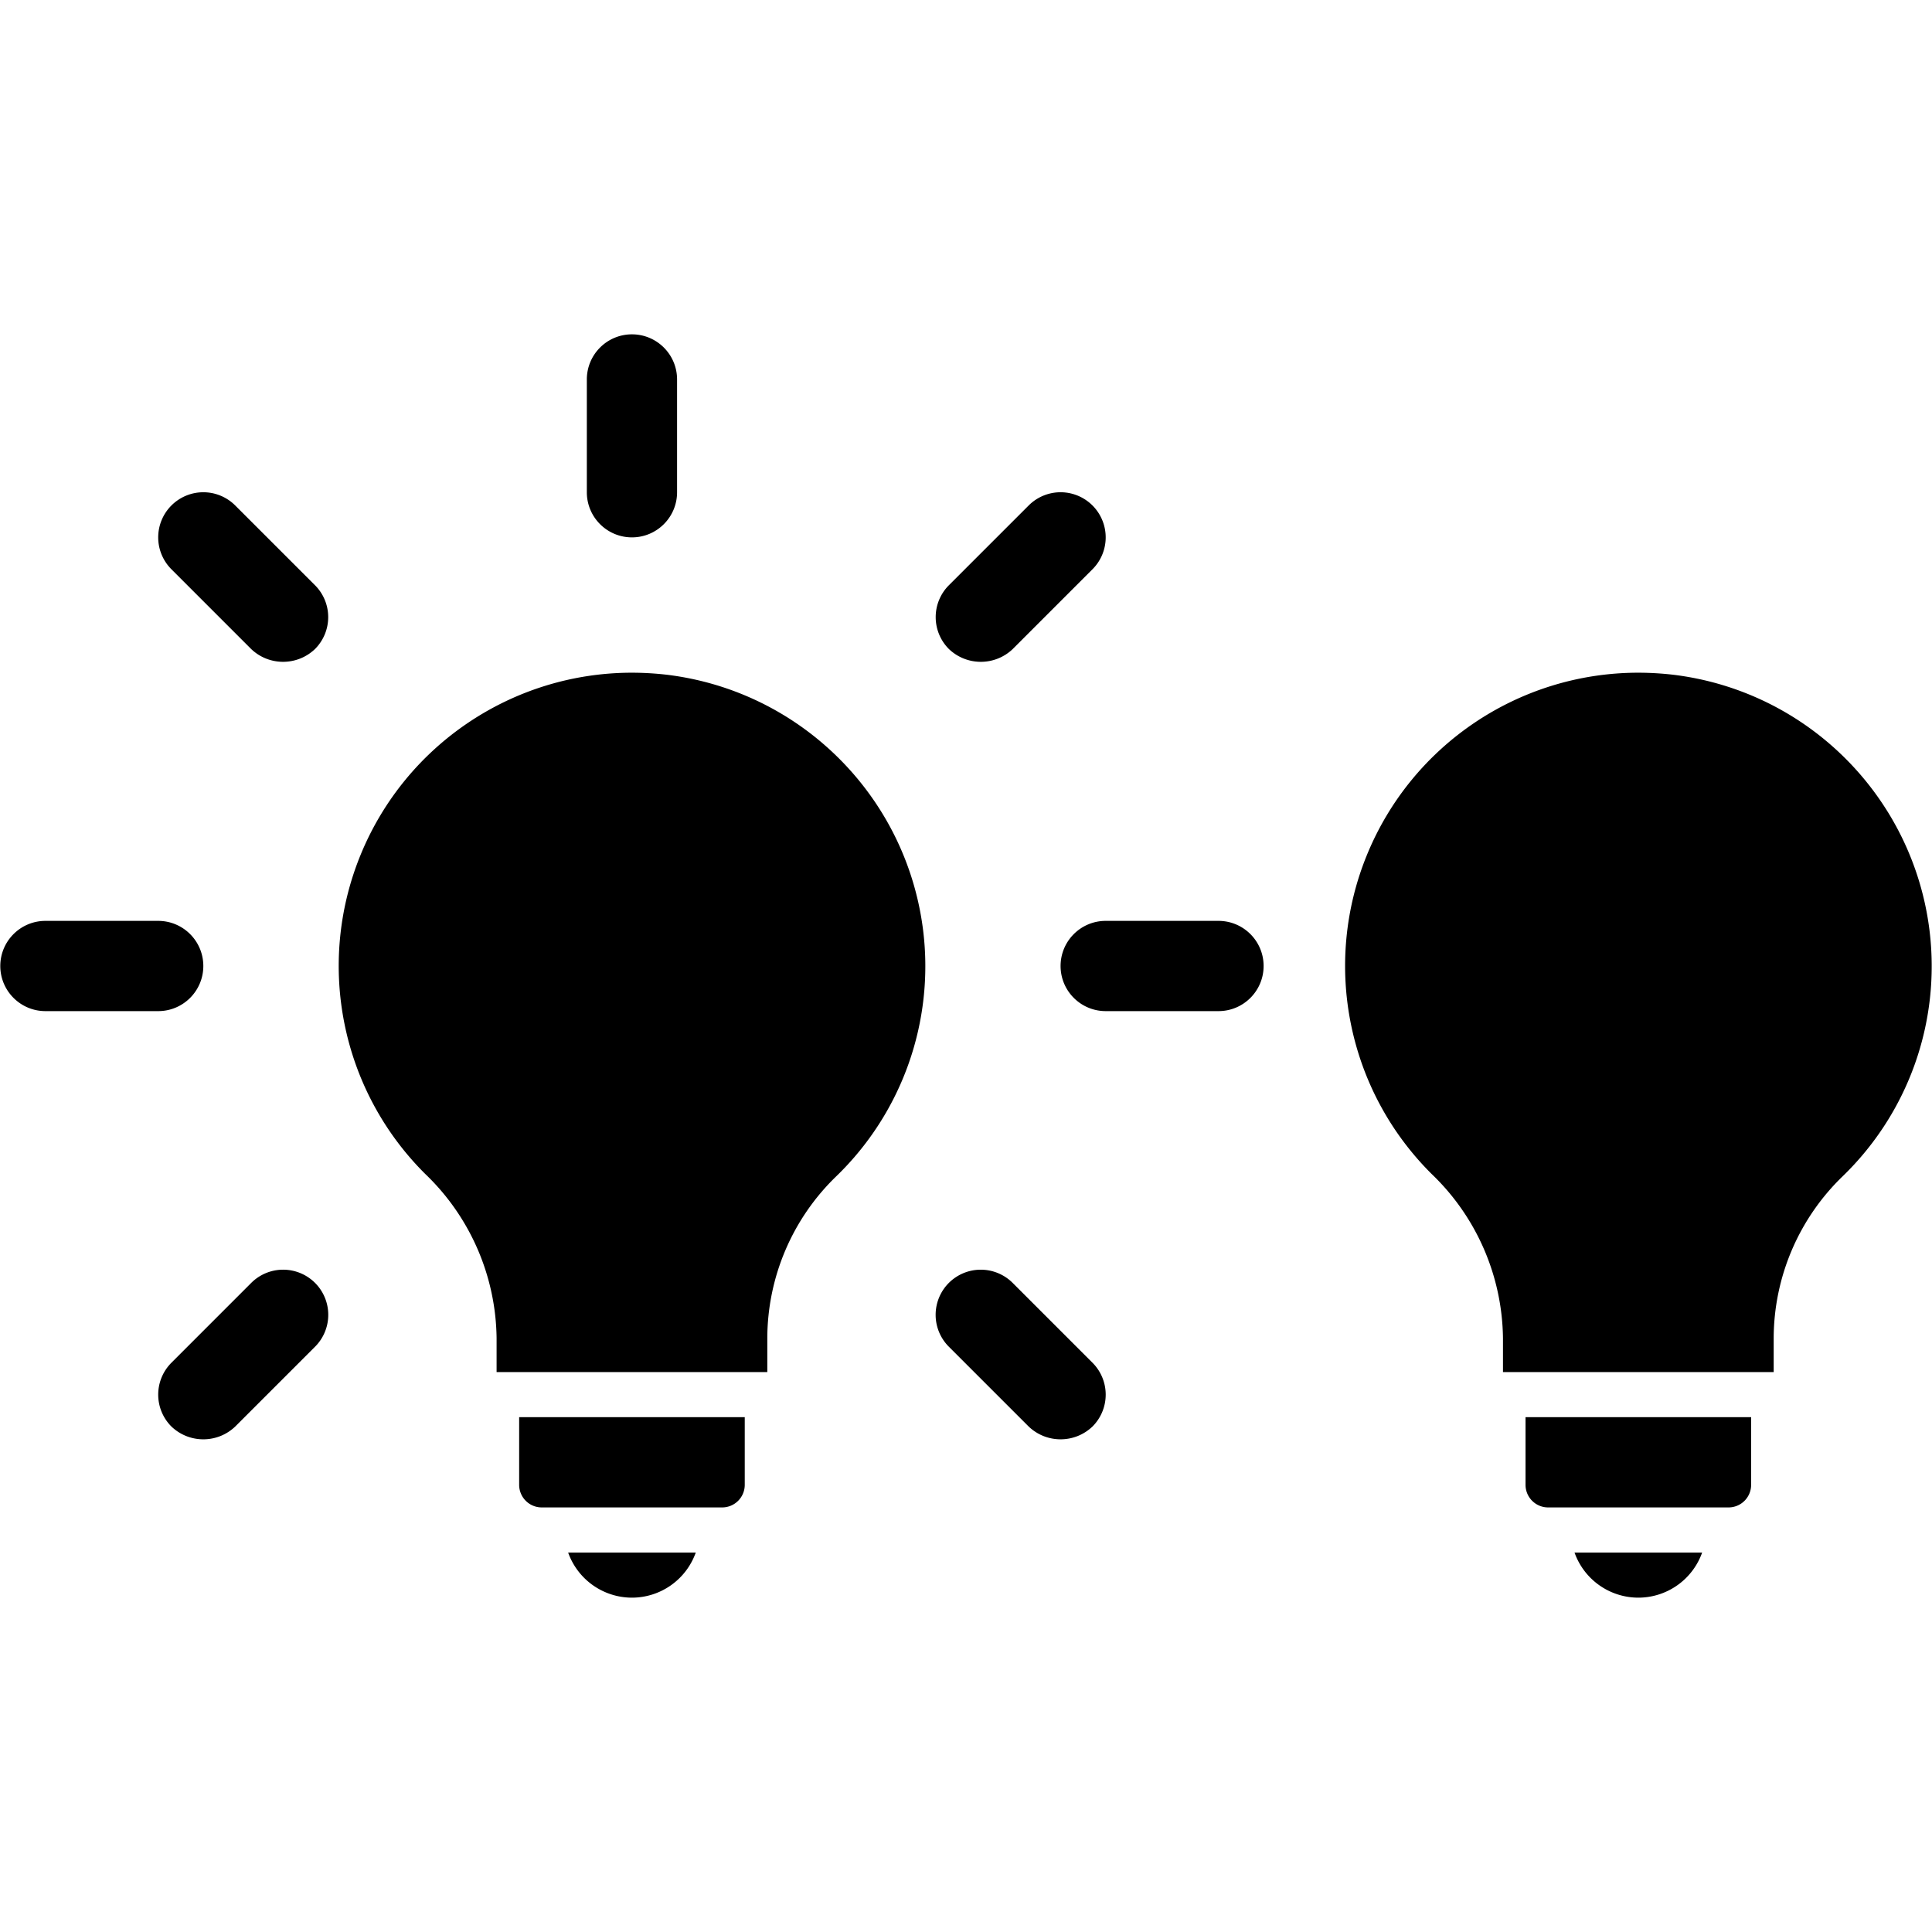<svg xmlns="http://www.w3.org/2000/svg" width="783" height="783"><path d="M374.148 377.25c-6.67-54.43-49.629-97.28-104.076-103.813a124.765 124.765 0 0 0-14.12-.804c-48.119.074-91.445 29.154-109.743 73.657-18.298 44.503-7.957 95.649 26.193 129.548a93.606 93.606 0 0 1 28.857 66.5v13.733h109.714v-13.804a91.54 91.54 0 0 1 27.831-65.424 118.47 118.47 0 0 0 35.343-99.589v-.004zM256.118 647.5a27.476 27.476 0 0 0 25.861-18.286h-51.723a27.474 27.474 0 0 0 25.861 18.286zm-45.715-45.714a9.155 9.155 0 0 0 9.143 9.143h73.143a9.155 9.155 0 0 0 9.143-9.143v-27.429h-91.429zm45.714-384c10.1 0 18.286-8.187 18.286-18.286v-45.714c0-10.099-8.187-18.286-18.286-18.286-10.099 0-18.286 8.187-18.286 18.286V199.5c0 10.099 8.187 18.286 18.286 18.286zm-154.32 45.254c7.235 6.911 18.625 6.911 25.861 0a18.285 18.285 0 0 0 0-25.862l-32.327-32.321a18.278 18.278 0 0 0-25.857 0 18.279 18.279 0 0 0 0 25.858zM82.402 391.5c0-10.099-8.187-18.286-18.286-18.286H18.403C8.308 373.224.127 381.405.117 391.5c.01 10.095 8.191 18.276 18.286 18.286h45.714c10.1 0 18.286-8.187 18.286-18.286zm37.07 123.699a18.285 18.285 0 0 0-17.677 4.761l-32.32 32.326a18.279 18.279 0 0 0 0 25.858c7.233 6.911 18.622 6.911 25.856 0l32.326-32.321a18.288 18.288 0 0 0-8.185-30.624zm290.965 4.761a18.288 18.288 0 0 0-30.622 8.184 18.285 18.285 0 0 0 4.761 17.677l32.326 32.321c7.234 6.911 18.623 6.911 25.857 0a18.279 18.279 0 0 0 0-25.858zm83.393-146.746h-45.714c-10.099 0-18.286 8.187-18.286 18.286 0 10.099 8.187 18.286 18.286 18.286h45.714c10.1 0 18.286-8.187 18.286-18.286 0-10.099-8.187-18.286-18.286-18.286zM410.438 263.04l32.321-32.326a18.283 18.283 0 0 0-8.197-30.59 18.283 18.283 0 0 0-17.66 4.732l-32.327 32.321a18.285 18.285 0 0 0 0 25.862c7.237 6.912 18.628 6.912 25.863.001zM782.013 377.25c-6.671-54.43-49.63-97.28-104.076-103.813a124.766 124.766 0 0 0-14.121-.804c-48.118.074-91.444 29.154-109.742 73.657-18.298 44.503-7.957 95.649 26.193 129.548a93.606 93.606 0 0 1 28.857 66.5v13.733h109.714v-13.804a91.54 91.54 0 0 1 27.83-65.424 118.47 118.47 0 0 0 35.344-99.589v-.004zM663.982 647.5a27.476 27.476 0 0 0 25.862-18.286H638.12a27.474 27.474 0 0 0 25.86 18.286zm-45.714-45.714a9.155 9.155 0 0 0 9.143 9.143h73.143a9.155 9.155 0 0 0 9.143-9.143v-27.429h-91.43z"/></svg>